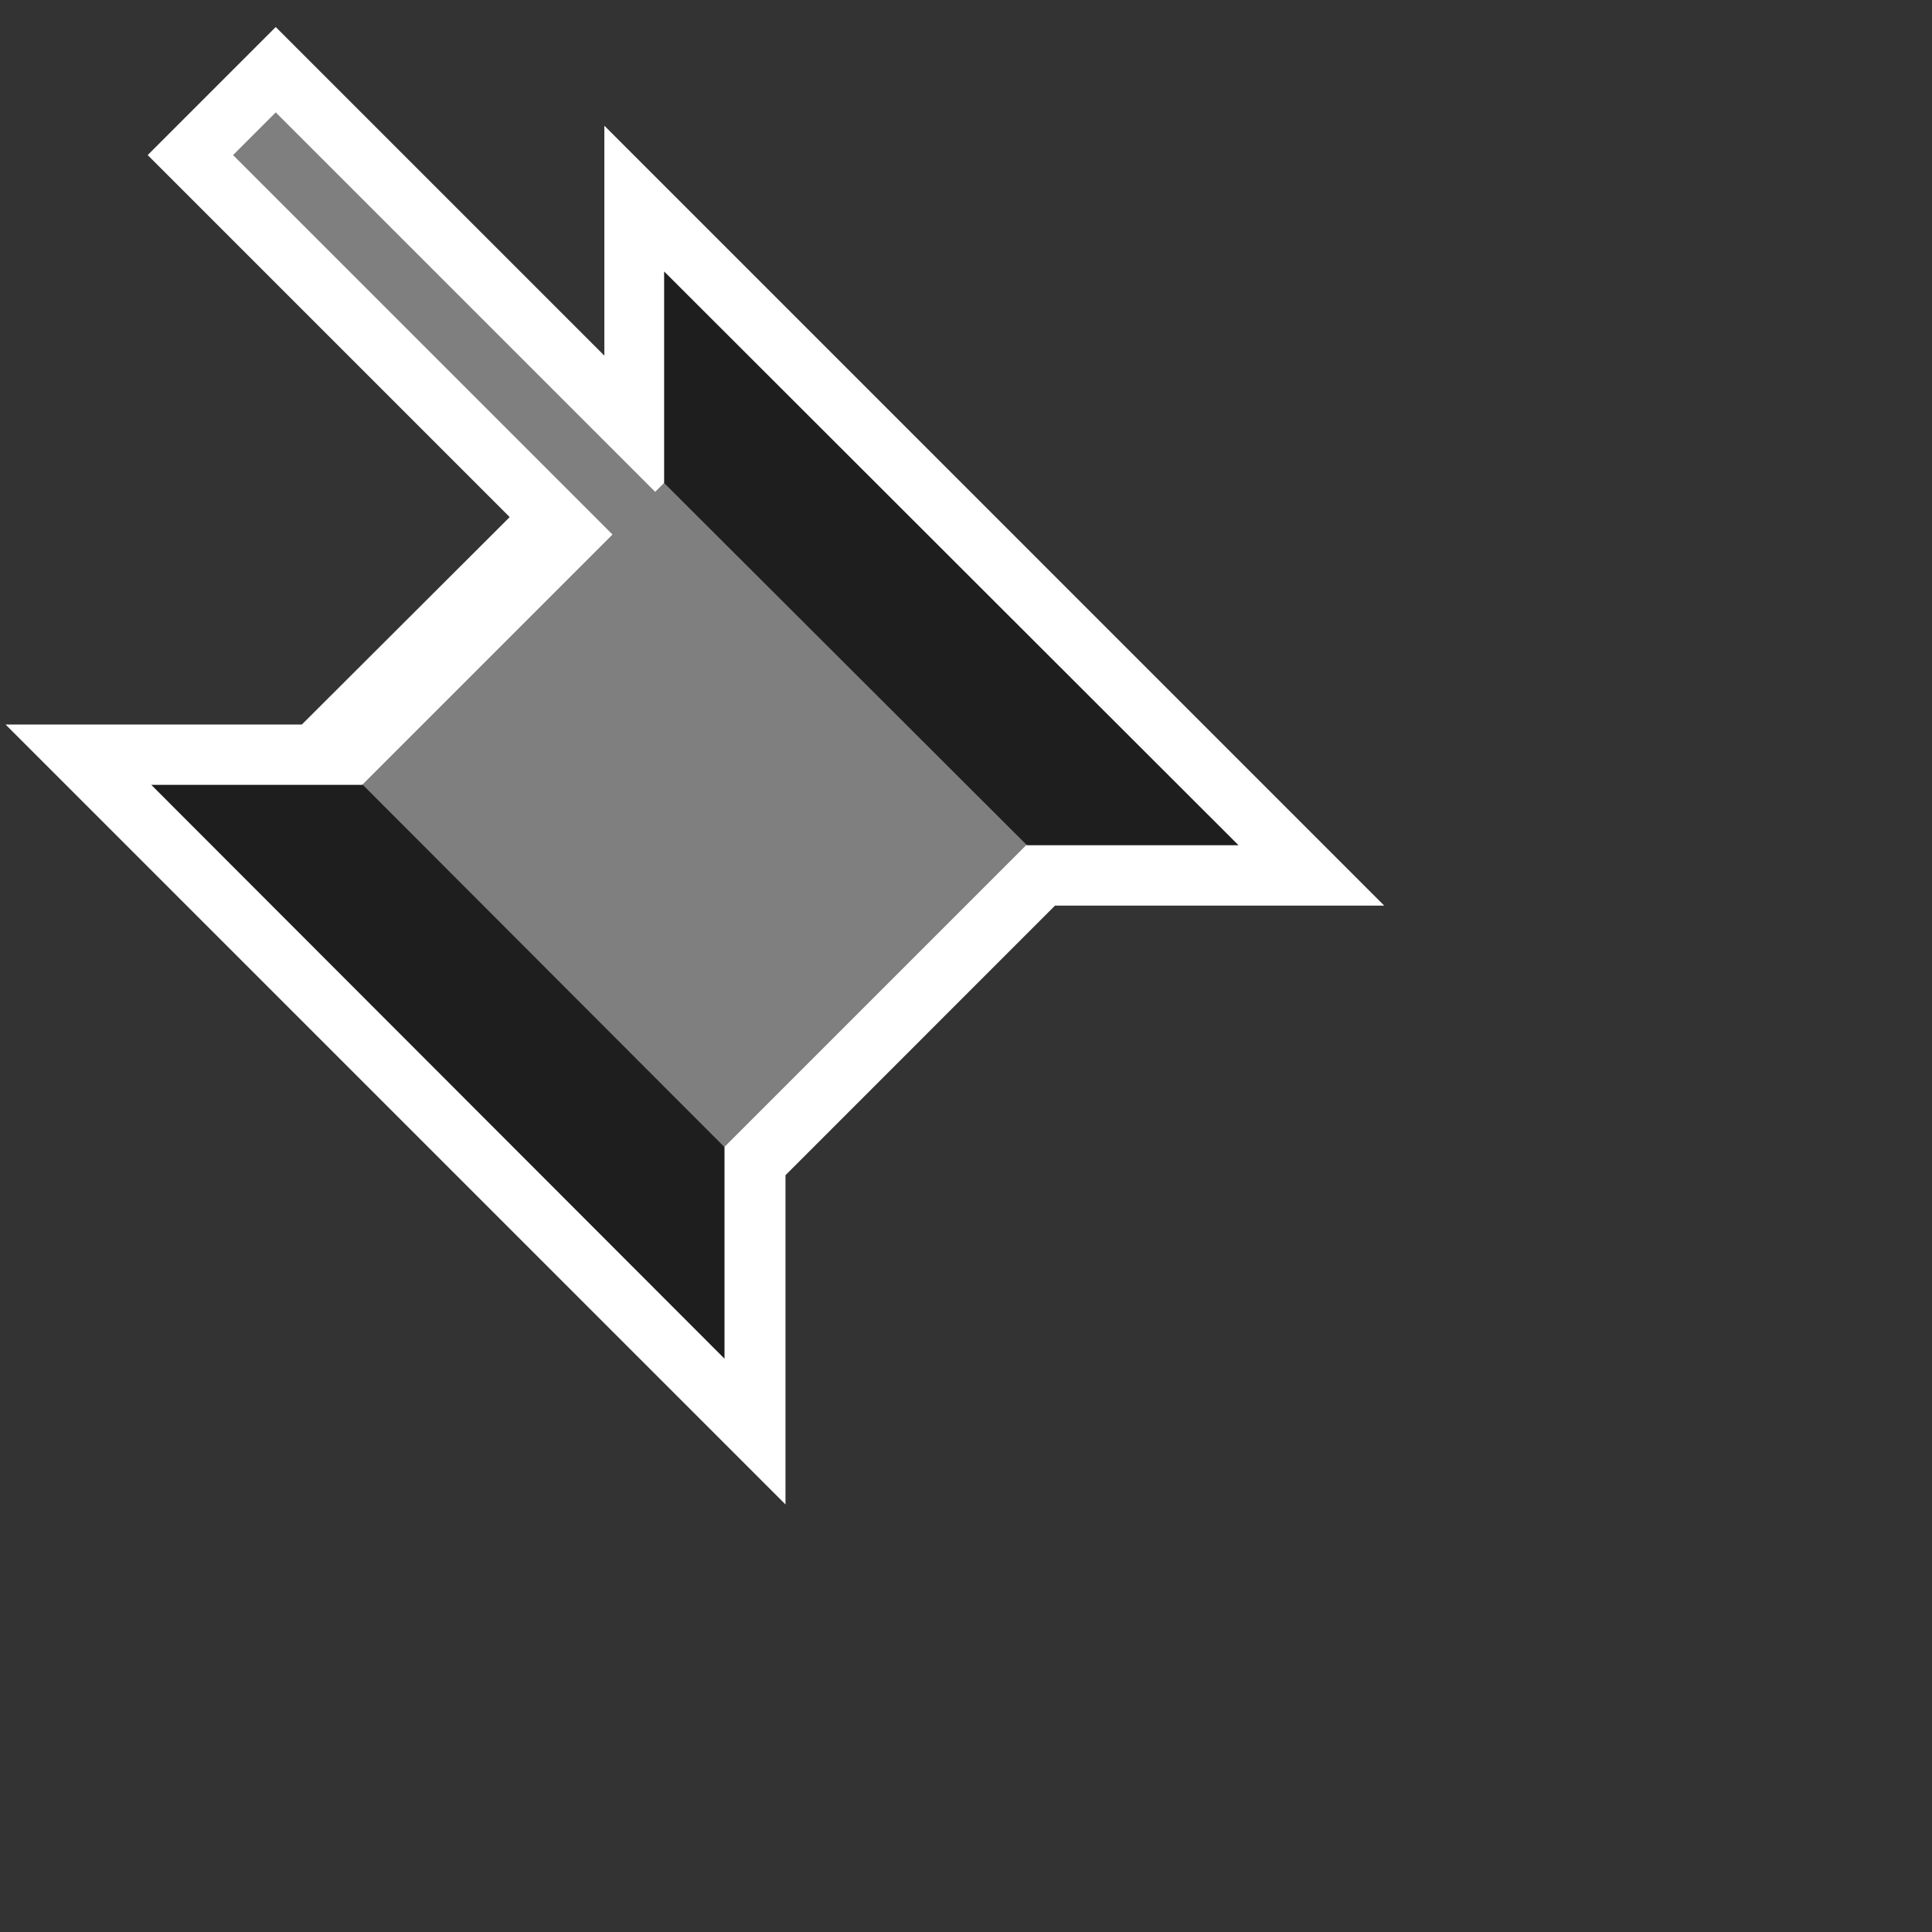 <?xml version="1.0" encoding="iso-8859-1"?>
<!-- Generator: Adobe Illustrator 22.0.1, SVG Export Plug-In . SVG Version: 6.00 Build 0)  -->
<svg version="1.1" id="Layer_1" xmlns="http://www.w3.org/2000/svg" xmlns:xlink="http://www.w3.org/1999/xlink" x="0px" y="0px"
	 viewBox="0 0 32 32" style="enable-background:new 0 0 32 32;" xml:space="preserve">
<rect x="0" y="0" width="32" height="32" fill="#333333" stroke="none"/>
<g>
	<g>
		<polygon style="fill:#FFFFFF;" points="17.474,15 22.927,15 10.01,2.082 10.01,7 5,12 0.092,12 13.01,24.918 13.01,19.465 		"/>
	</g>
</g>
<rect x="6.75" y="-0.457" transform="matrix(0.707 -0.707 0.707 0.707 -2.003 7.664)" style="fill:#FFFFFF;" width="3" height="13.414"/>
<rect x="7.75" y="0.543" transform="matrix(0.707 -0.707 0.707 0.707 -2.003 7.664)" style="fill:#7F7F7F;" width="1" height="11.414"/>
<rect x="7.348" y="9.038" transform="matrix(0.707 0.707 -0.707 0.707 12.877 -4.269)" style="fill:#7F7F7F;" width="8.485" height="8.743"/>
<polygon style="fill:#1E1E1E;" points="17.01,14 11,8 11,4.496 20.514,14 "/>
<polygon style="fill:#1E1E1E;" points="12,19 6.01,13 2.506,13 12,22.504 "/>
</svg>
